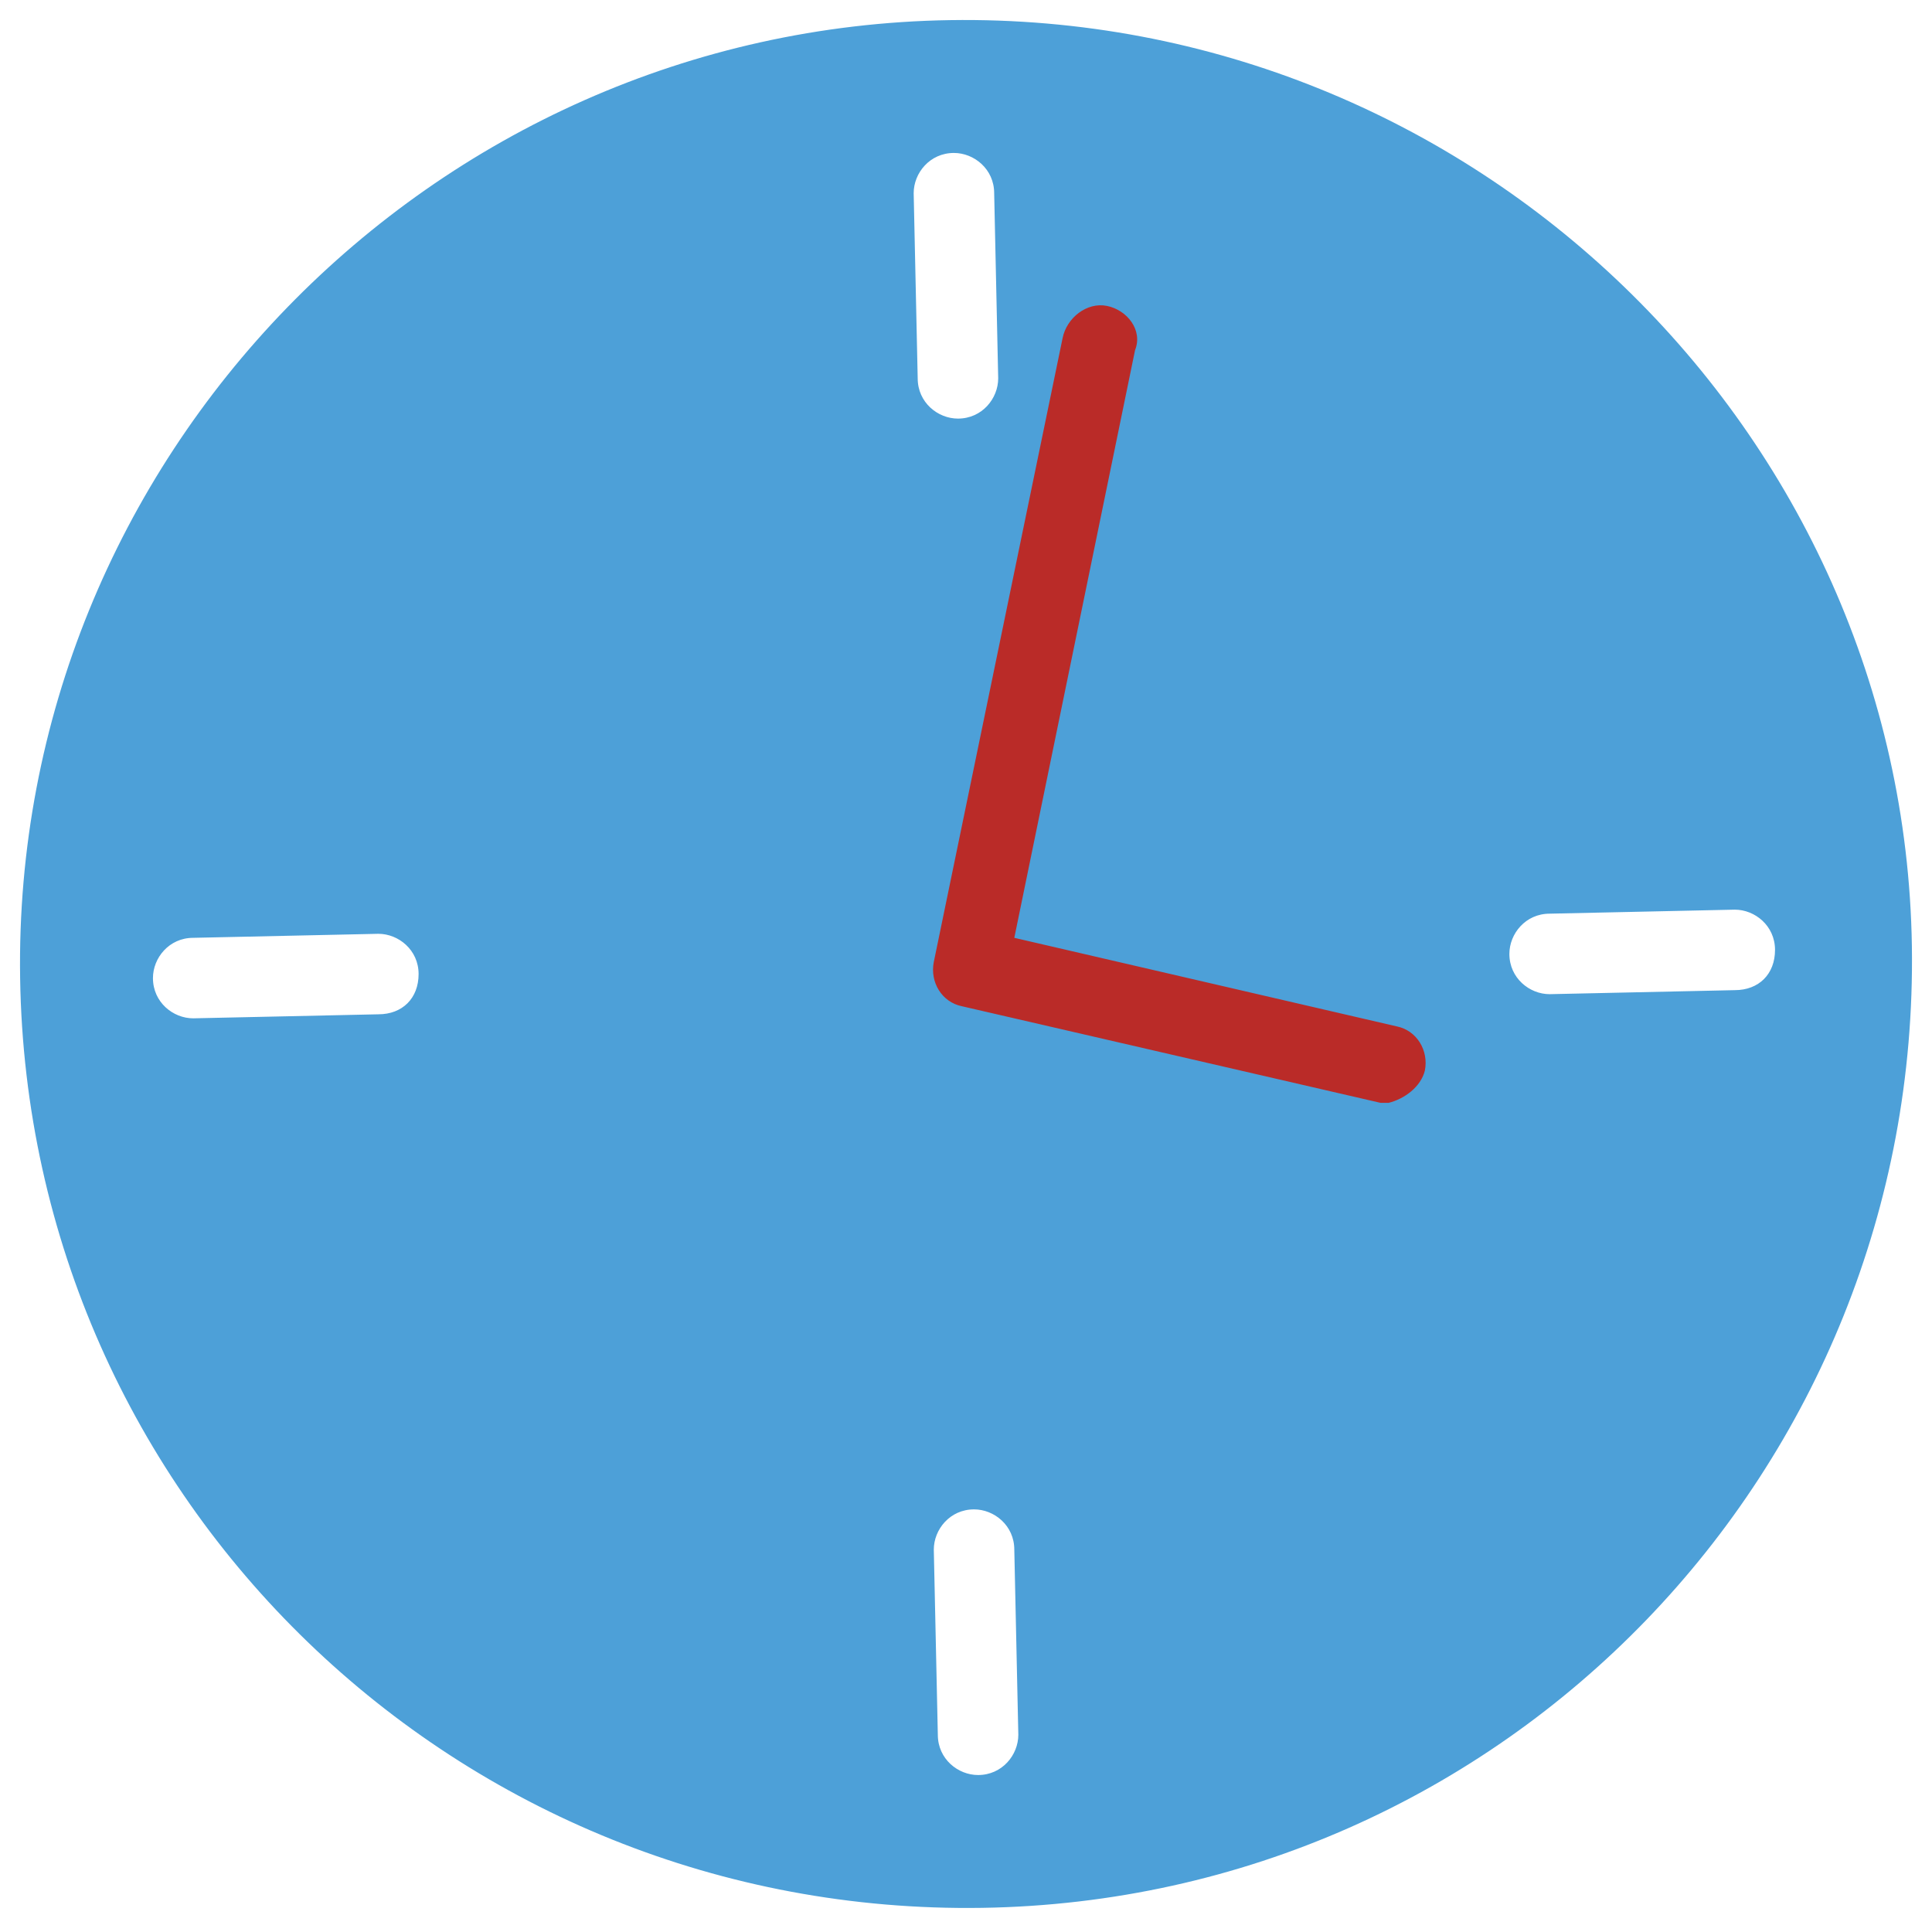<?xml version="1.0" encoding="utf-8"?>
<!-- Generator: Adobe Illustrator 18.0.0, SVG Export Plug-In . SVG Version: 6.00 Build 0)  -->
<!DOCTYPE svg PUBLIC "-//W3C//DTD SVG 1.1//EN" "http://www.w3.org/Graphics/SVG/1.1/DTD/svg11.dtd">
<svg version="1.1" id="Layer_1" xmlns="http://www.w3.org/2000/svg" xmlns:xlink="http://www.w3.org/1999/xlink" x="0px" y="0px"
	 viewBox="0 0 48 48" enable-background="new 0 0 48 48" xml:space="preserve">
<g>
	<polygon fill="#BA2B28" points="26.2,6.5 21.8,25.4 35.4,28.5 36.7,27.1 36.2,25.5 30.8,6.9 	"/>
	<path fill="#4DA0D8" d="M23.6,0.5C10.7,0.7,0.3,11.4,0.5,24.3c0.2,13,10.9,23.3,23.9,23.1c13-0.2,23.3-10.9,23.1-23.9
		C47.3,10.7,36.6,0.3,23.6,0.5z M22.7,4.8c0-0.5,0.4-1,1-1c0.5,0,1,0.4,1,1l0.1,4.6c0,0.5-0.4,1-1,1c-0.5,0-1-0.4-1-1L22.7,4.8z
		 M9.4,25.2l-4.6,0.1c-0.5,0-1-0.4-1-1c0-0.5,0.4-1,1-1l4.6-0.1c0.5,0,1,0.4,1,1S10,25.2,9.4,25.2z M25.3,43.1c0,0.5-0.4,1-1,1
		c-0.5,0-1-0.4-1-1l-0.1-4.6c0-0.5,0.4-1,1-1c0.5,0,1,0.4,1,1L25.3,43.1z M35.4,26.6c-0.1,0.4-0.5,0.7-0.9,0.8c-0.1,0-0.2,0-0.2,0
		l-10.4-2.4c-0.5-0.1-0.8-0.6-0.7-1.1l3.2-15.5c0.1-0.5,0.6-0.9,1.1-0.8c0.5,0.1,0.9,0.6,0.7,1.1l-3,14.6l9.5,2.2
		C35.2,25.6,35.5,26.1,35.4,26.6z M43.1,24.6l-4.6,0.1c-0.5,0-1-0.4-1-1c0-0.5,0.4-1,1-1l4.6-0.1c0.5,0,1,0.4,1,1
		S43.7,24.6,43.1,24.6z"/>
</g>
</svg>
